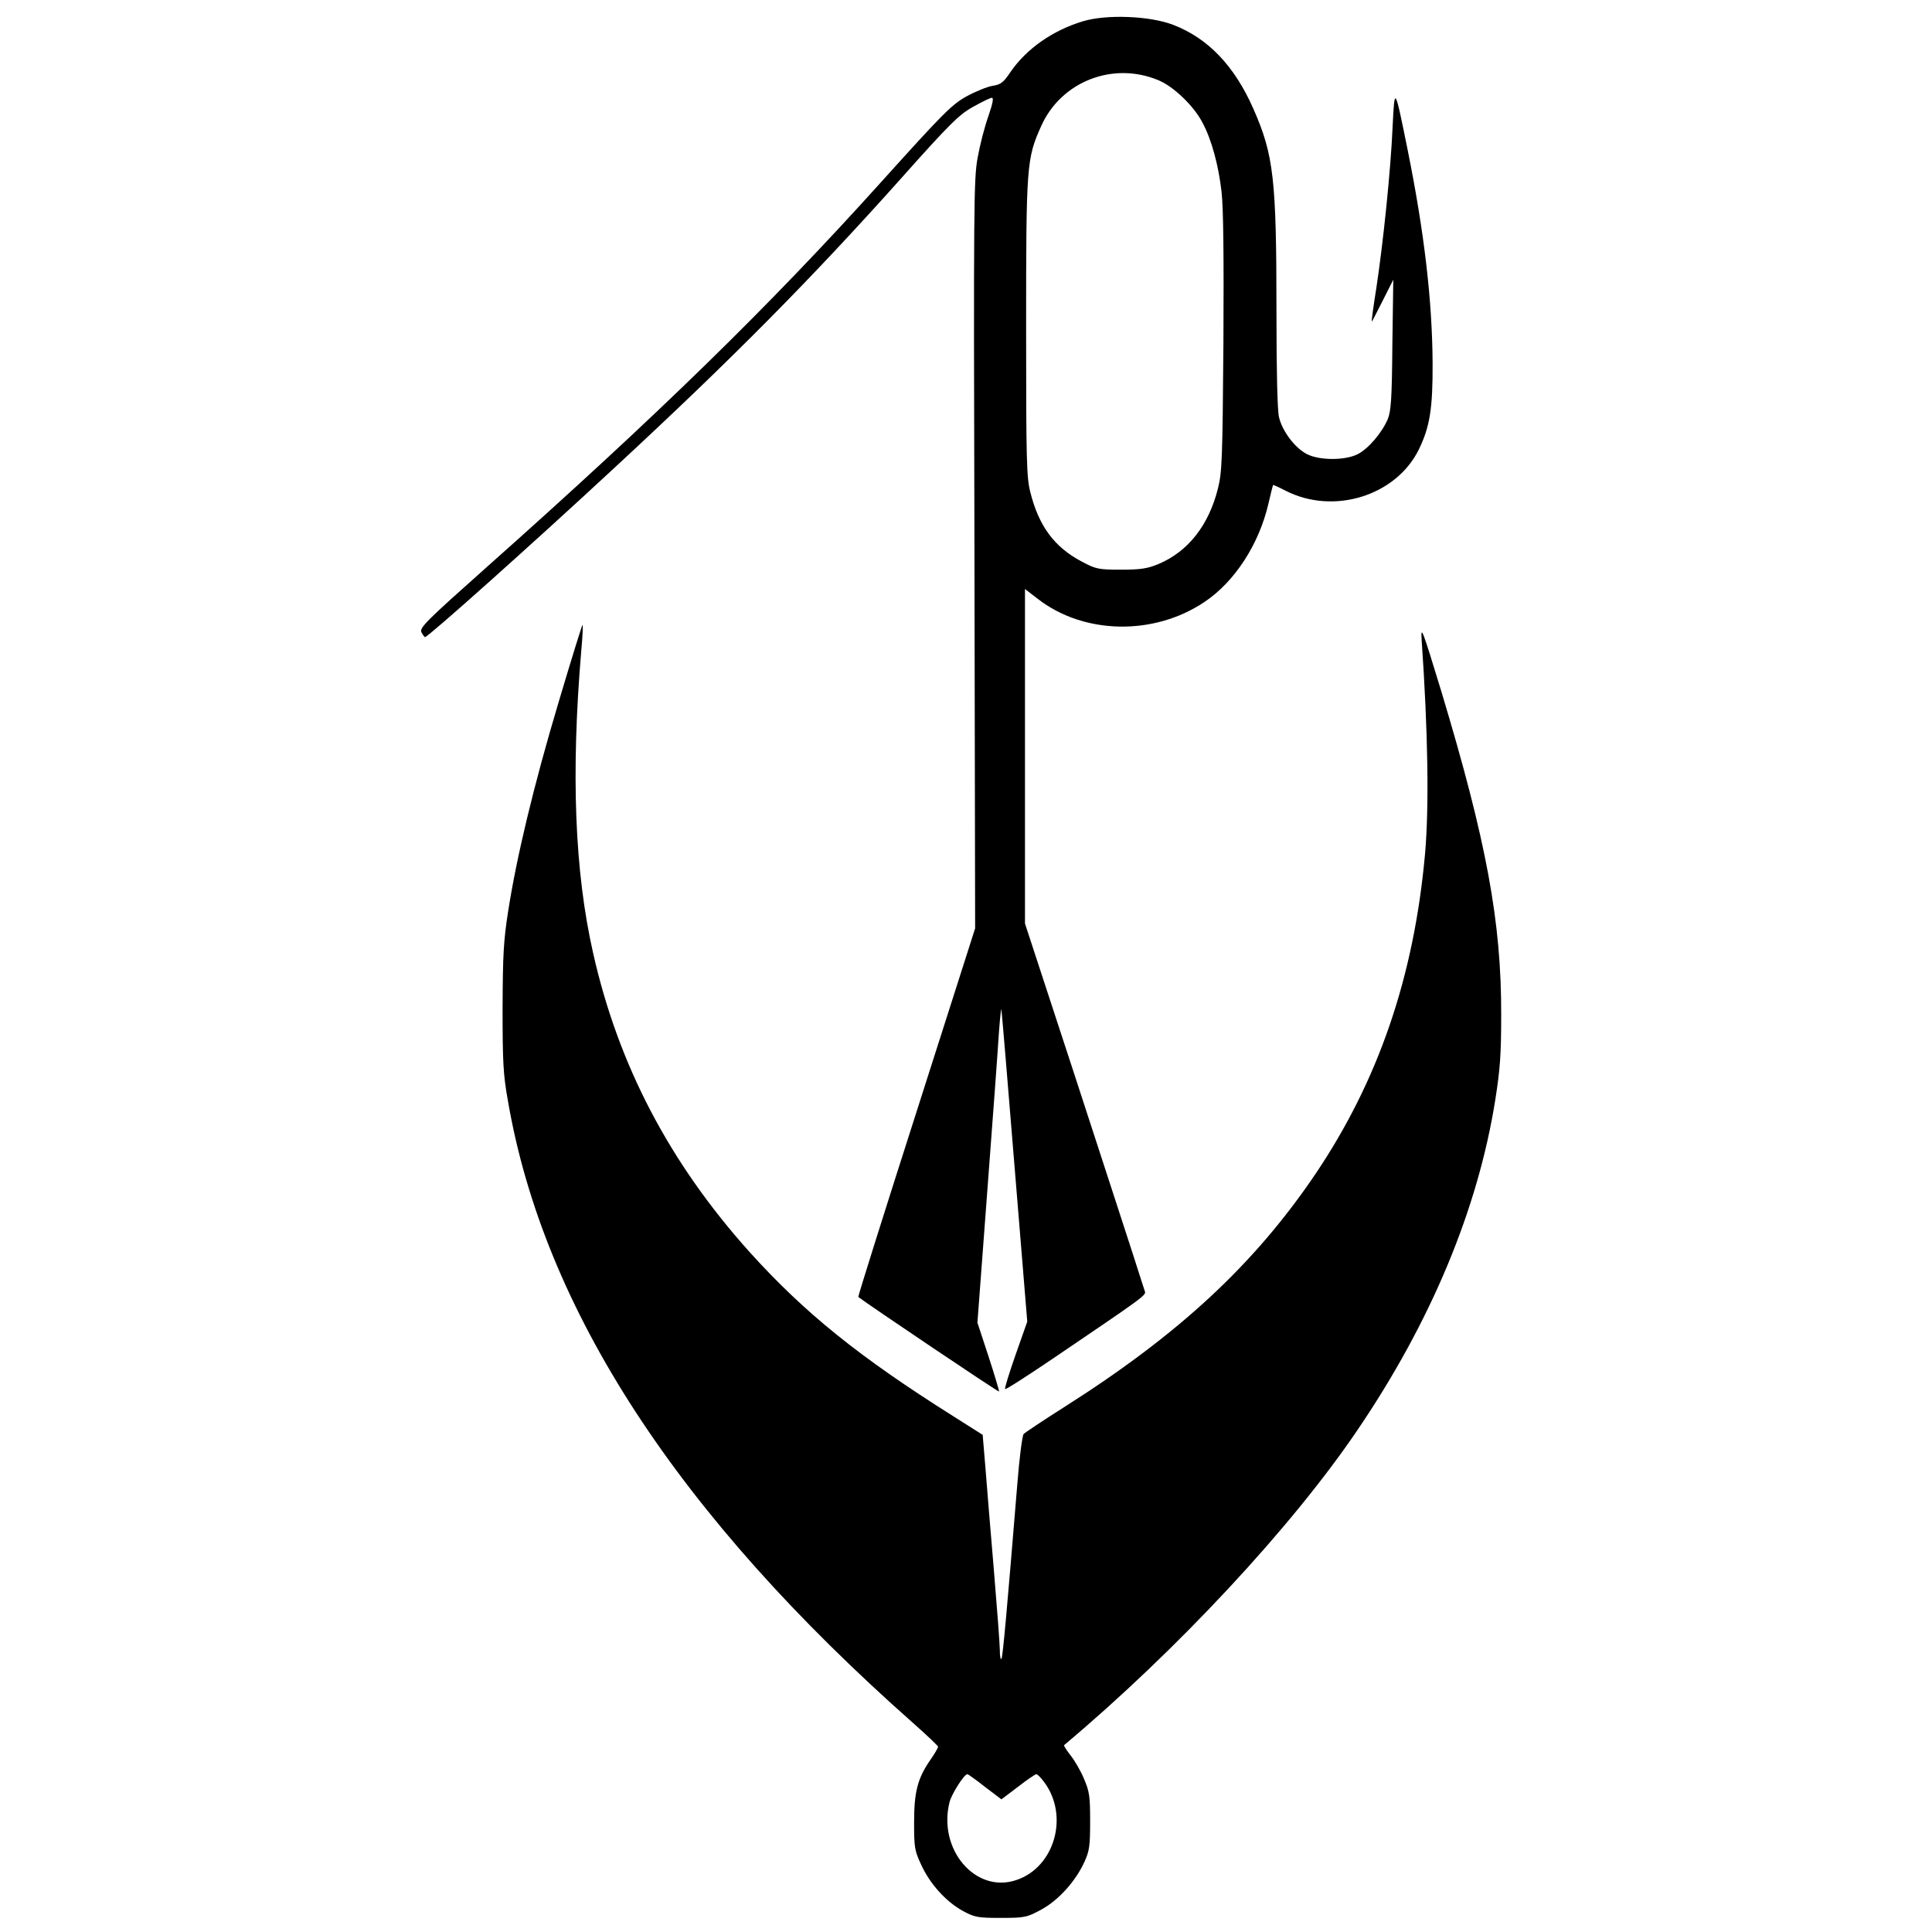<?xml version="1.0" encoding="UTF-8" standalone="no"?>
<svg
   version="1.0"
   width="600pt"
   height="600pt"
   viewBox="0 0 600 600"
   preserveAspectRatio="xMidYMid"
   id="svg2"
   sodipodi:docname="pull.svg"
   inkscape:version="1.3.2 (091e20ef0f, 2023-11-25, custom)"
   xmlns:inkscape="http://www.inkscape.org/namespaces/inkscape"
   xmlns:sodipodi="http://sodipodi.sourceforge.net/DTD/sodipodi-0.dtd"
   xmlns="http://www.w3.org/2000/svg"
   xmlns:svg="http://www.w3.org/2000/svg">
  <defs
     id="defs2" />
  <sodipodi:namedview
     id="namedview2"
     pagecolor="#ffffff"
     bordercolor="#000000"
     borderopacity="0.25"
     inkscape:showpageshadow="2"
     inkscape:pageopacity="0.0"
     inkscape:pagecheckerboard="0"
     inkscape:deskcolor="#d1d1d1"
     inkscape:document-units="pt"
     inkscape:zoom="0.84832098"
     inkscape:cx="364.83832"
     inkscape:cy="391.9507"
     inkscape:window-width="1872"
     inkscape:window-height="1032"
     inkscape:window-x="48"
     inkscape:window-y="-36"
     inkscape:window-maximized="1"
     inkscape:current-layer="svg2" />
  <g
     transform="matrix(0.071,0,0,-0.079,-51.595,685.284)"
     fill="#000000"
     stroke="none"
     id="g2">
    <path
       d="m 5464,8591 c -133,-36 -247,-108 -317,-199 -31,-42 -43,-50 -79,-55 -22,-3 -74,-22 -113,-41 -66,-33 -102,-66 -376,-339 -488,-487 -976,-915 -1726,-1514 -261,-209 -292,-236 -283,-254 6,-10 13,-19 16,-19 13,0 468,365 829,666 517,430 861,743 1250,1134 217,219 258,255 319,285 38,19 74,35 81,35 9,0 4,-22 -15,-72 -16,-40 -37,-113 -47,-163 -17,-85 -18,-167 -14,-1560 l 3,-1470 -257,-723 c -142,-398 -256,-724 -254,-726 38,-27 613,-375 616,-372 1,1 -19,63 -46,137 l -49,134 43,515 c 24,283 47,565 51,625 5,61 10,101 11,90 2,-11 28,-291 58,-623 l 55,-603 -51,-130 c -28,-72 -49,-133 -46,-135 3,-3 96,51 208,119 407,248 410,250 403,266 -3,9 -28,77 -54,151 -27,74 -143,396 -259,715 l -211,579 v 658 657 l 55,-38 c 201,-141 508,-147 730,-13 132,79 239,227 280,387 10,39 19,71 20,73 1,1 26,-9 56,-23 210,-96 483,-19 582,163 48,89 61,160 60,342 -2,244 -36,508 -108,830 -58,258 -58,258 -67,96 -8,-169 -41,-455 -71,-633 -13,-73 -22,-133 -20,-133 1,0 22,37 48,83 l 46,82 -4,-255 c -2,-216 -6,-261 -20,-293 -25,-53 -85,-117 -132,-138 -54,-25 -166,-25 -221,0 -53,24 -109,91 -123,146 -7,28 -11,179 -11,417 0,520 -12,613 -101,795 -83,169 -198,277 -351,330 -102,35 -290,42 -394,14 z m 330,-232 c 65,-24 155,-101 192,-166 40,-66 71,-169 84,-274 8,-65 10,-249 8,-594 -4,-460 -6,-506 -24,-571 -40,-144 -130,-247 -258,-296 -50,-19 -81,-23 -166,-23 -97,0 -110,2 -172,32 -120,57 -188,140 -225,274 -16,58 -18,120 -18,644 0,642 2,666 66,794 87,175 314,255 513,180 z"
       id="path1" />
    <path
       d="m 3170,5914 c -110,-331 -184,-610 -221,-824 -20,-116 -23,-169 -24,-380 0,-212 3,-261 23,-361 156,-820 743,-1630 1774,-2449 59,-47 107,-88 108,-92 0,-4 -15,-28 -34,-52 -56,-73 -71,-126 -71,-246 0,-97 2,-110 30,-164 38,-76 108,-146 182,-183 53,-26 67,-28 168,-28 104,0 114,2 177,33 76,37 151,113 189,189 21,42 24,62 24,158 0,98 -3,116 -26,165 -14,31 -41,73 -59,93 -18,21 -31,39 -29,41 493,372 997,858 1285,1241 320,424 525,866 601,1295 21,120 26,177 26,335 1,365 -64,682 -263,1275 -82,241 -89,259 -85,200 28,-363 33,-658 15,-841 -48,-483 -204,-892 -479,-1259 -267,-355 -595,-629 -1096,-915 -93,-53 -175,-102 -181,-108 -6,-7 -19,-97 -28,-202 -44,-482 -63,-676 -69,-682 -4,-3 -7,12 -7,35 0,22 -12,163 -26,314 -14,150 -31,331 -37,403 l -12,129 -130,74 c -410,232 -649,405 -891,646 -349,350 -573,734 -683,1174 -81,322 -97,705 -52,1187 6,55 8,101 6,103 -2,2 -49,-135 -105,-304 z m 1865,-4264 72,-49 72,49 c 40,28 76,50 81,50 4,0 19,-13 33,-30 111,-132 48,-335 -120,-386 -178,-55 -345,119 -293,306 9,32 64,110 78,110 3,0 38,-22 77,-50 z"
       id="path2" />
  </g>
</svg>
